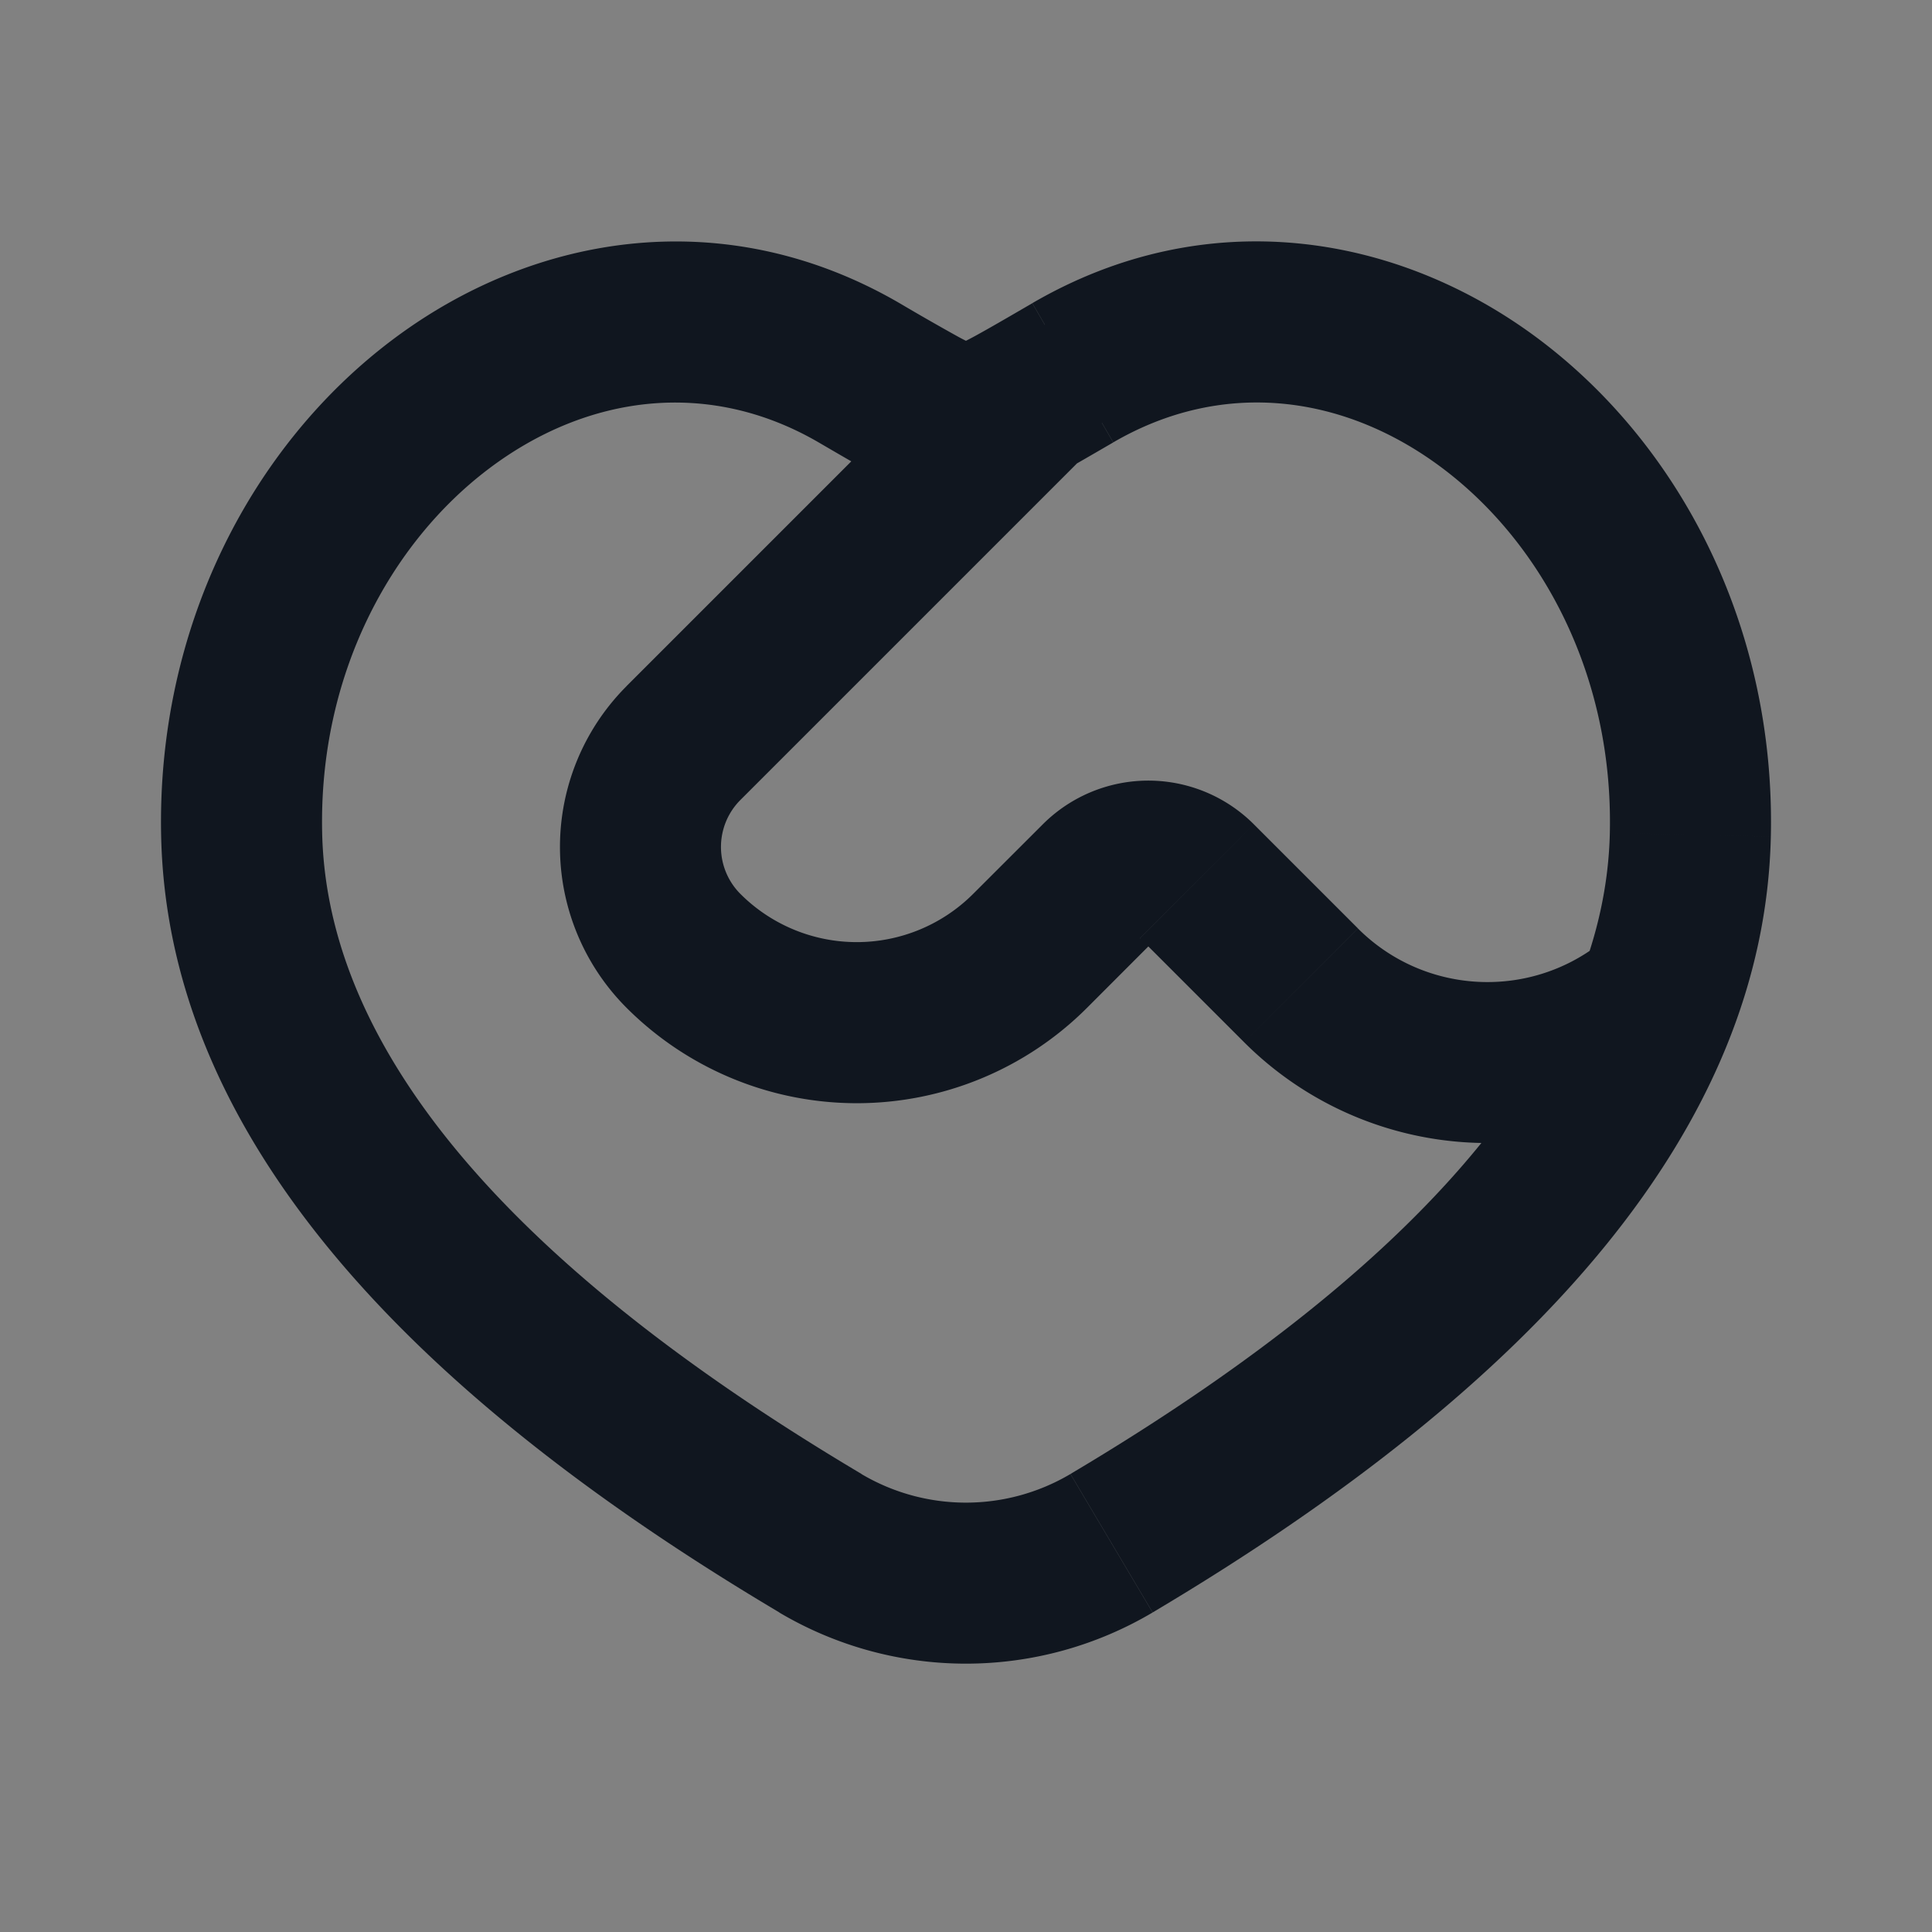<svg xmlns="http://www.w3.org/2000/svg" width="24" height="24" fill="none"><rect width="100%" height="100%" fill="#808080" stroke="none"/><path fill="#fff" fill-opacity=".01" d="M24 0v24H0V0z"/><path fill="#10161F" d="m3.002 10.37 1-.022zm17.996 0-1-.022zm-7.57-4.663a1 1 0 1 0-1.415-1.414zm.233 5.24-.707-.707zm-.865.866-.707-.708zM10.673 4.63l-.503.865zm1.118.593L12 4.246zm.418 0L12 4.246zm-8.207 5.124c-.044-1.96.846-3.601 2.074-4.527C7.29 4.905 8.8 4.699 10.17 5.496l1.006-1.729c-2.164-1.259-4.542-.872-6.305.457-1.75 1.319-2.927 3.575-2.869 6.17zm17.996.045c.058-2.594-1.12-4.85-2.87-6.17-1.762-1.328-4.14-1.715-6.304-.456l1.006 1.729c1.37-.797 2.88-.591 4.094.325 1.228.926 2.118 2.567 2.074 4.527zm-11.296 7.918c-4.66-2.768-6.644-5.45-6.7-7.963l-2 .045c.081 3.61 2.89 6.794 7.679 9.638zm3.617 1.72c4.788-2.844 7.598-6.029 7.679-9.638l-2-.045c-.056 2.512-2.04 5.195-6.7 7.963zM12.013 4.293l-4.23 4.23 1.415 1.414 4.23-4.23zm1.49 8.227.865-.866-1.414-1.414-.866.865zm.659-.866 1.293 1.293 1.414-1.414-1.293-1.293zm1.293 1.293a4.275 4.275 0 0 0 5.662.34l-1.235-1.573c-.905.711-2.199.633-3.013-.18zm-1.087-1.293a.146.146 0 0 1-.207 0l1.415-1.414a1.854 1.854 0 0 0-2.622 0zm-6.584.866a4.044 4.044 0 0 0 5.719 0l-1.415-1.415a2.044 2.044 0 0 1-2.89 0zm0-3.997a2.826 2.826 0 0 0 0 3.997l1.414-1.415a.826.826 0 0 1 0-1.168zM9.68 20.031a4.549 4.549 0 0 0 4.638 0l-1.021-1.72a2.549 2.549 0 0 1-2.596 0zm.49-14.535c.314.183.57.332.767.438.16.087.402.217.644.268L12 4.246c.064.014.09.03.052.013a2.691 2.691 0 0 1-.162-.083 31.456 31.456 0 0 1-.714-.409zm2.653-1.729c-.326.19-.551.32-.714.409-.081.044-.132.069-.162.083-.038.017-.012.001.052-.013l.418 1.956c.242-.051.485-.181.644-.268.197-.106.453-.255.768-.438zm-1.242 2.435c.042.01.105.023.16.033a1.458 1.458 0 0 0 .516 0c.055-.01.118-.024.16-.033L12 4.246l-.02.005-.018.003a6.892 6.892 0 0 1-.047.01l-.006.002.024-.004a.604.604 0 0 1 .134 0l.024.004-.006-.002a1.215 1.215 0 0 1-.047-.01l-.018-.003-.02-.005z"/></svg>
